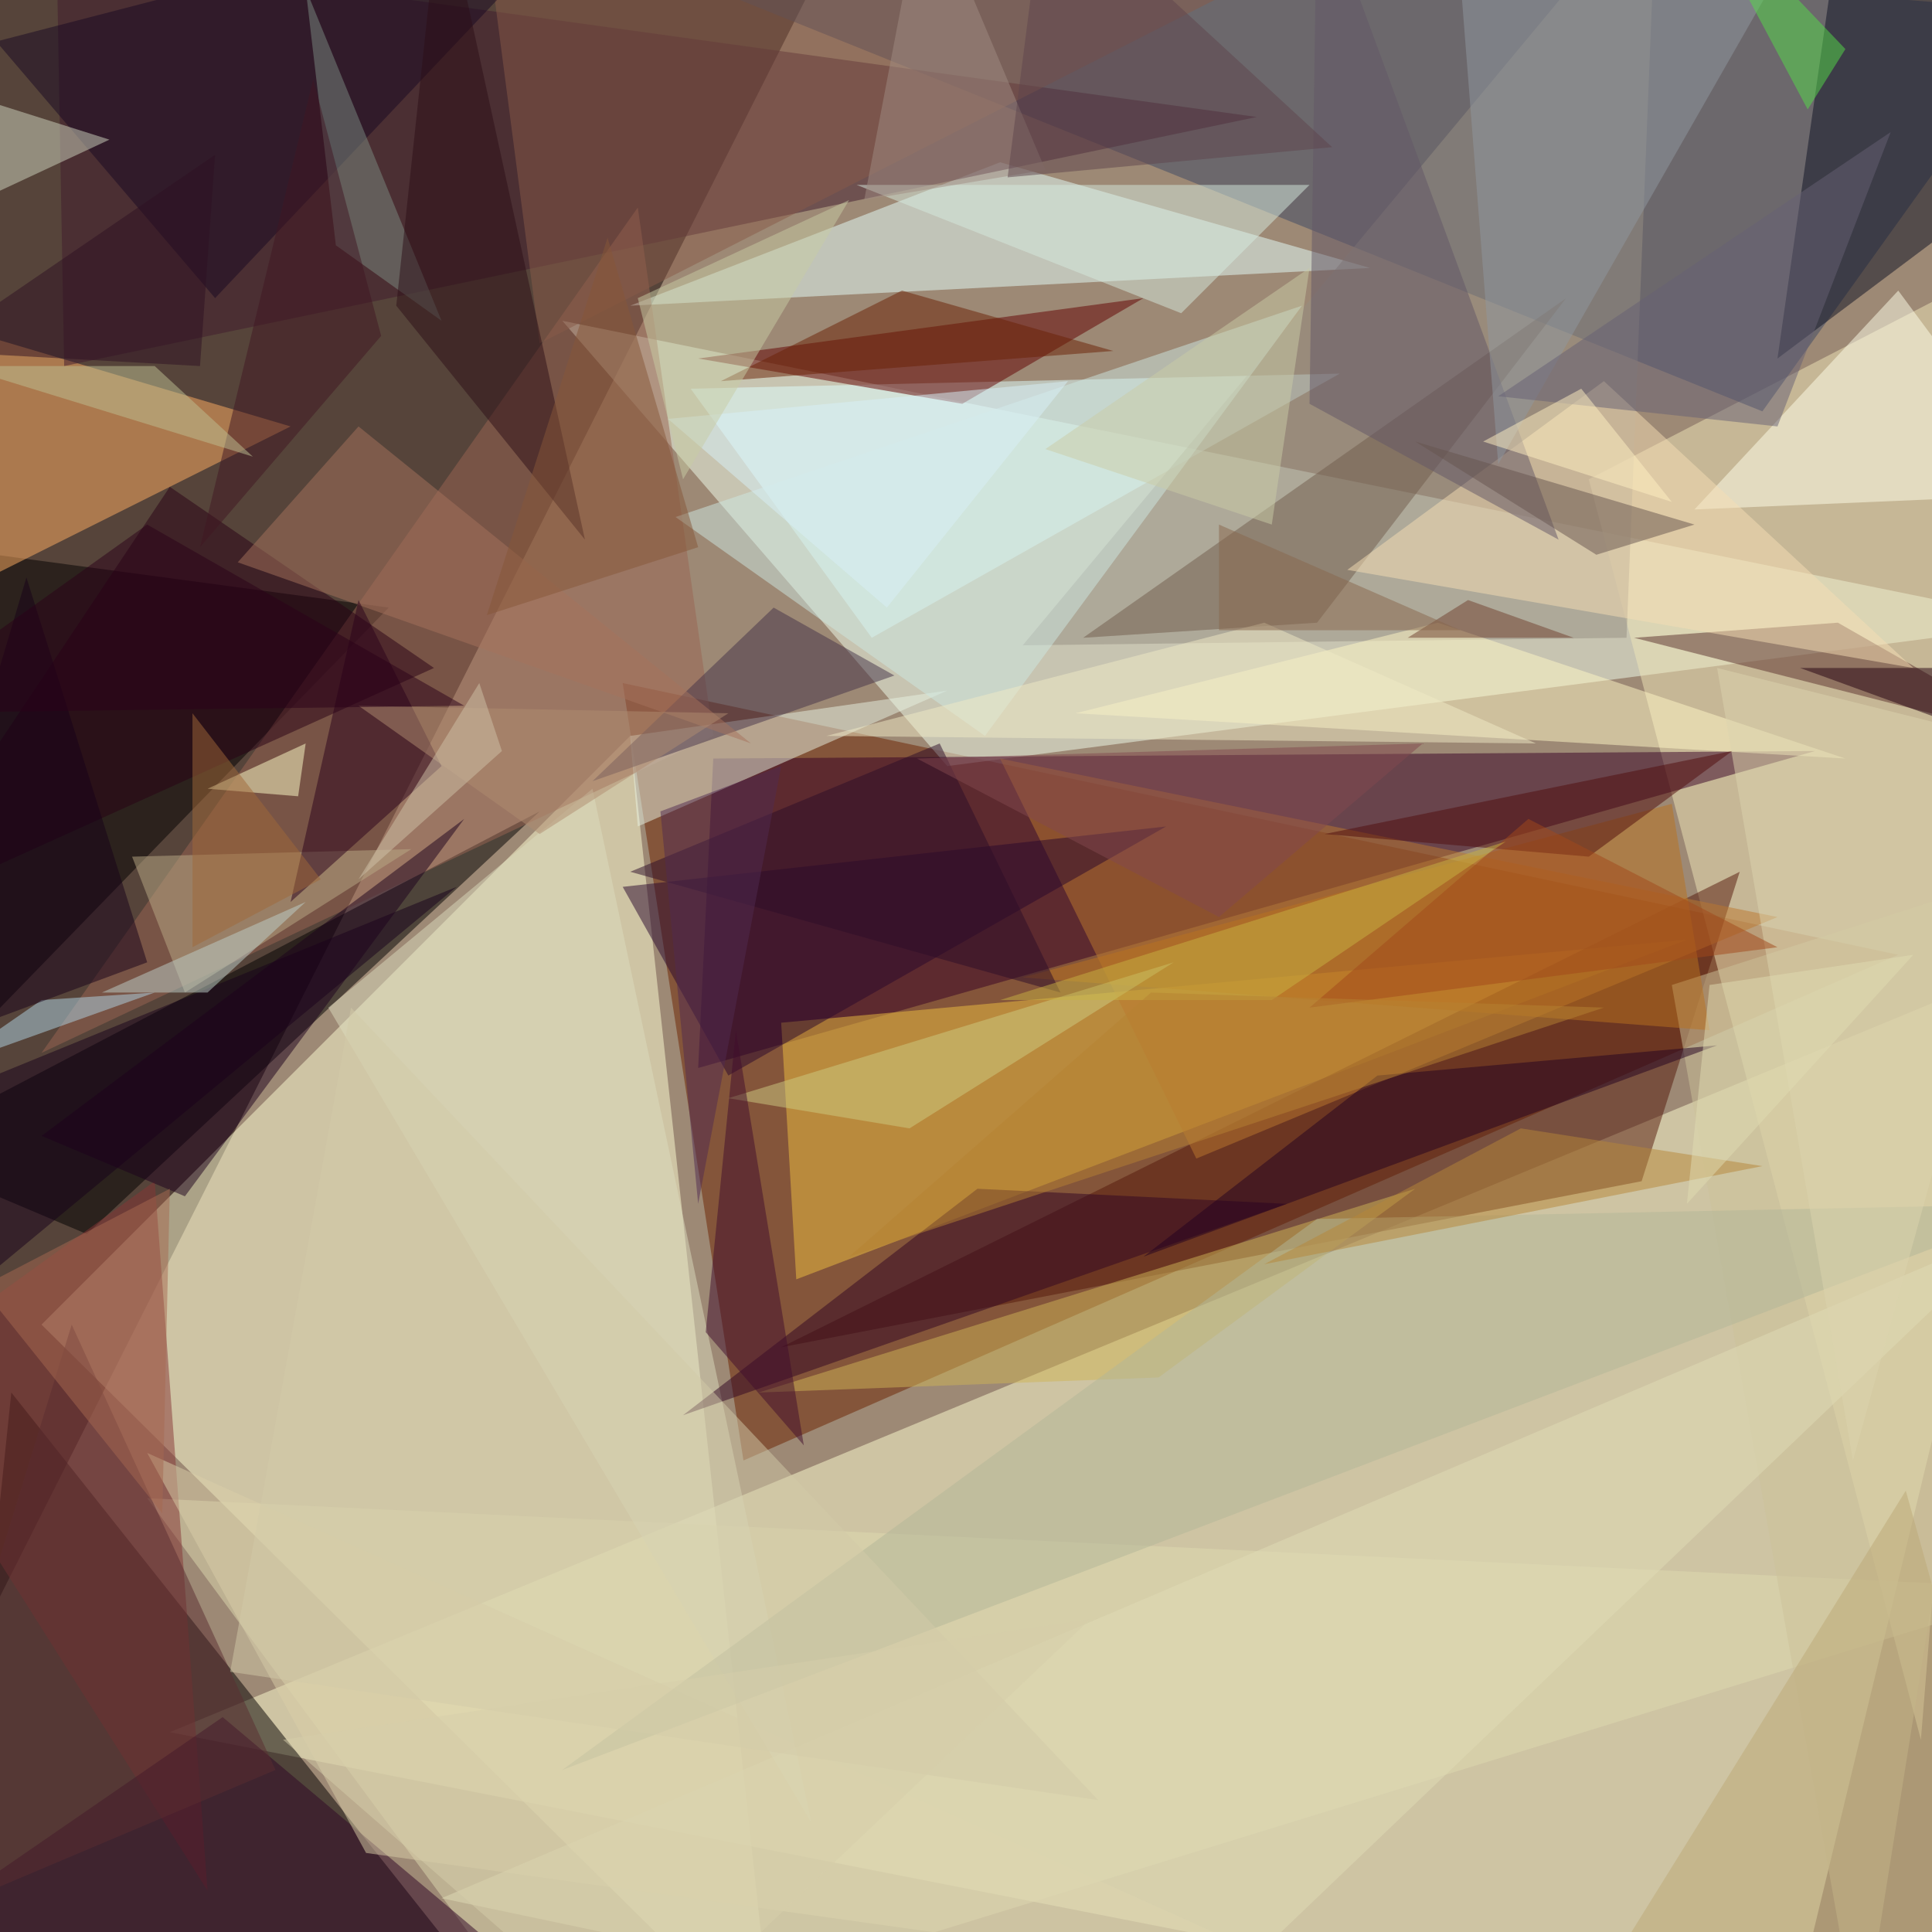 <svg xmlns="http://www.w3.org/2000/svg" version="1.1" width="300" height="300">
<rect x="0" y="0" width="300" height="300" fill="#9d8975" />
<g transform="scale(1.172) translate(0.5 0.5)">
<polygon fill="#110000" fill-opacity="0.502" points="114,-16 -2,214 -12,-1" />
<polygon fill="#ffffd2" fill-opacity="0.502" points="271,126 22,229 236,271" />
<polygon fill="#6c2200" fill-opacity="0.502" points="82,90 98,193 251,126" />
<polygon fill="#fffed3" fill-opacity="0.502" points="83,97 5,175 102,271" />
<polygon fill="#f2ffee" fill-opacity="0.502" points="125,101 74,42 271,82" />
<polygon fill="#050000" fill-opacity="0.502" points="-7,261 1,184 70,271" />
<polygon fill="#f0e5b8" fill-opacity="0.502" points="210,63 270,32 254,230" />
<polygon fill="#360025" fill-opacity="0.502" points="94,100 92,141 240,99" />
<polygon fill="#3d4865" fill-opacity="0.502" points="271,1 233,54 59,-16" />
<polygon fill="#eebf40" fill-opacity="0.502" points="103,135 105,169 223,124" />
<polygon fill="#55180b" fill-opacity="0.502" points="230,115 217,156 103,178" />
<polygon fill="#030000" fill-opacity="0.502" points="-16,71 -16,149 51,80" />
<polygon fill="#000000" fill-opacity="0.502" points="-15,152 71,107 11,163" />
<polygon fill="#e5fffb" fill-opacity="0.502" points="83,40 181,35 132,21" />
<polygon fill="#ded9b0" fill-opacity="0.502" points="73,271 271,210 19,198" />
<polygon fill="#dfffff" fill-opacity="0.502" points="91,51 177,49 115,84" />
<polygon fill="#ffae63" fill-opacity="0.502" points="38,56 -16,83 -16,40" />
<polygon fill="#968d81" fill-opacity="0.502" points="135,85 215,84 219,-16" />
<polygon fill="#401a2c" fill-opacity="0.502" points="166,15 8,48 7,-7" />
<polygon fill="#9a6552" fill-opacity="0.502" points="84,27 94,97 5,139" />
<polygon fill="#630100" fill-opacity="0.502" points="127,53 92,47 151,39" />
<polygon fill="#bb782f" fill-opacity="0.502" points="132,100 158,153 235,121" />
<polygon fill="#0c1122" fill-opacity="0.502" points="271,20 235,47 244,-16" />
<polygon fill="#e8f1e1" fill-opacity="0.502" points="83,97 84,109 125,91" />
<polygon fill="#853534" fill-opacity="0.502" points="20,156 -16,182 27,250" />
<polygon fill="#fff8c6" fill-opacity="0.502" points="244,100 142,94 190,82" />
<polygon fill="#feffea" fill-opacity="0.502" points="271,65 224,67 251,38" />
<polygon fill="#ccc29a" fill-opacity="0.502" points="246,271 221,130 271,114" />
<polygon fill="#5a312d" fill-opacity="0.502" points="216,84 271,98 243,82" />
<polygon fill="#290015" fill-opacity="0.502" points="22,64 57,88 -16,121" />
<polygon fill="#2e0424" fill-opacity="0.502" points="-16,258 73,264 29,227" />
<polygon fill="#705d4c" fill-opacity="0.502" points="143,84 207,39 174,82" />
<polygon fill="#ceb457" fill-opacity="0.502" points="187,157 153,182 100,184" />
<polygon fill="#f6deb3" fill-opacity="0.502" points="212,50 253,88 178,75" />
<polygon fill="#28062d" fill-opacity="0.502" points="82,117 154,109 96,142" />
<polygon fill="#885a49" fill-opacity="0.502" points="71,45 65,-1 183,-12" />
<polygon fill="#453248" fill-opacity="0.502" points="118,89 102,80 78,103" />
<polygon fill="#b9aa85" fill-opacity="0.502" points="17,113 24,131 54,112" />
<polygon fill="#180823" fill-opacity="0.502" points="-1,5 80,-16 28,39" />
<polygon fill="#635766" fill-opacity="0.502" points="206,71 173,53 174,-16" />
<polygon fill="#d9cea8" fill-opacity="0.502" points="48,245 19,192 177,263" />
<polygon fill="#d0d6bf" fill-opacity="0.502" points="14,18 -5,12 -16,32" />
<polygon fill="#cee7e2" fill-opacity="0.502" points="89,68 130,97 172,40" />
<polygon fill="#dcdbbd" fill-opacity="0.502" points="78,104 43,133 107,241" />
<polygon fill="#310523" fill-opacity="0.502" points="90,187 170,159 129,157" />
<polygon fill="#b9731e" fill-opacity="0.502" points="221,106 135,129 226,136" />
<polygon fill="#a6735c" fill-opacity="0.502" points="99,98 47,56 31,74" />
<polygon fill="#7c8b82" fill-opacity="0.502" points="58,42 44,32 40,-2" />
<polygon fill="#d5eade" fill-opacity="0.502" points="113,24 173,24 156,41" />
<polygon fill="#ffffc9" fill-opacity="0.502" points="27,104 40,98 39,105" />
<polygon fill="#230020" fill-opacity="0.502" points="151,166 182,142 227,138" />
<polygon fill="#2a001b" fill-opacity="0.502" points="58,101 47,79 38,119" />
<polygon fill="#b2b697" fill-opacity="0.502" points="271,159 174,161 74,234" />
<polygon fill="#8f989f" fill-opacity="0.502" points="198,61 192,-16 238,-9" />
<polygon fill="#16001b" fill-opacity="0.502" points="-16,180 -11,146 60,117" />
<polygon fill="#afd4e3" fill-opacity="0.502" points="5,132 20,131 -8,141" />
<polygon fill="#160018" fill-opacity="0.502" points="-16,140 19,127 3,76" />
<polygon fill="#e0dbb5" fill-opacity="0.502" points="58,251 267,162 153,271" />
<polygon fill="#dcd4ae" fill-opacity="0.502" points="245,193 271,99 227,88" />
<polygon fill="#cdcb81" fill-opacity="0.502" points="120,149 155,127 96,145" />
<polygon fill="#400c2c" fill-opacity="0.502" points="97,136 93,176 106,191" />
<polygon fill="#500d0c" fill-opacity="0.502" points="229,99 210,113 175,110" />
<polygon fill="#6b2004" fill-opacity="0.502" points="95,50 119,38 147,46" />
<polygon fill="#66554f" fill-opacity="0.502" points="211,73 187,58 224,69" />
<polygon fill="#bca776" fill-opacity="0.502" points="269,258 206,271 252,197" />
<polygon fill="#676175" fill-opacity="0.502" points="198,52 235,56 250,17" />
<polygon fill="#2c0f16" fill-opacity="0.502" points="77,71 58,-16 52,40" />
<polygon fill="#a08c82" fill-opacity="0.502" points="138,22 114,26 122,-16" />
<polygon fill="#1d001c" fill-opacity="0.502" points="61,108 24,158 5,150" />
<polygon fill="#411723" fill-opacity="0.502" points="41,10 26,72 50,44" />
<polygon fill="#d8f0f8" fill-opacity="0.502" points="141,50 117,80 88,55" />
<polygon fill="#c8cba4" fill-opacity="0.502" points="84,39 112,26 90,63" />
<polygon fill="#d2caa7" fill-opacity="0.502" points="145,238 30,221 46,133" />
<polygon fill="#855739" fill-opacity="0.502" points="64,81 80,31 92,72" />
<polygon fill="#5e454c" fill-opacity="0.502" points="138,-16 133,23 176,19" />
<polygon fill="#f0eac5" fill-opacity="0.502" points="167,82 203,98 109,97" />
<polygon fill="#55dc49" fill-opacity="0.502" points="239,14 244,6 223,-16" />
<polygon fill="#2d0c28" fill-opacity="0.502" points="140,131 124,98 83,115" />
<polygon fill="#82484f" fill-opacity="0.502" points="121,100 188,98 161,121" />
<polygon fill="#ffefc1" fill-opacity="0.502" points="196,58 209,51 221,66" />
<polygon fill="#230010" fill-opacity="0.502" points="271,100 238,88 271,88" />
<polygon fill="#a2491a" fill-opacity="0.502" points="202,108 235,125 173,133" />
<polygon fill="#5a2c31" fill-opacity="0.502" points="36,234 -16,256 9,175" />
<polygon fill="#c7b142" fill-opacity="0.502" points="199,111 132,132 168,132" />
<polygon fill="#bdcfca" fill-opacity="0.502" points="27,131 40,119 13,131" />
<polygon fill="#af8c70" fill-opacity="0.502" points="96,94 71,110 47,93" />
<polygon fill="#502b51" fill-opacity="0.502" points="92,159 103,101 87,107" />
<polygon fill="#9f6939" fill-opacity="0.502" points="25,94 42,116 25,125" />
<polygon fill="#b68639" fill-opacity="0.502" points="167,167 201,149 233,154" />
<polygon fill="#a56851" fill-opacity="0.502" points="22,157 -3,170 21,200" />
<polygon fill="#bec091" fill-opacity="0.502" points="33,60 20,48 -6,48" />
<polygon fill="#cacba5" fill-opacity="0.502" points="138,59 173,35 168,69" />
<polygon fill="#b58132" fill-opacity="0.502" points="212,133 112,166 152,131" />
<polygon fill="#cfc1a7" fill-opacity="0.502" points="47,116 66,99 63,90" />
<polygon fill="#70412f" fill-opacity="0.502" points="194,79 186,84 208,84" />
<polygon fill="#e0dbb2" fill-opacity="0.502" points="253,126 223,159 226,130" />
<polygon fill="#2b0018" fill-opacity="0.502" points="19,69 61,93 -16,94" />
<polygon fill="#2f1122" fill-opacity="0.502" points="26,48 28,20 -10,46" />
<polygon fill="#d6cda9" fill-opacity="0.502" points="37,230 84,271 144,214" />
<polygon fill="#87674c" fill-opacity="0.502" points="161,83 161,69 193,83" />
</g>
</svg>